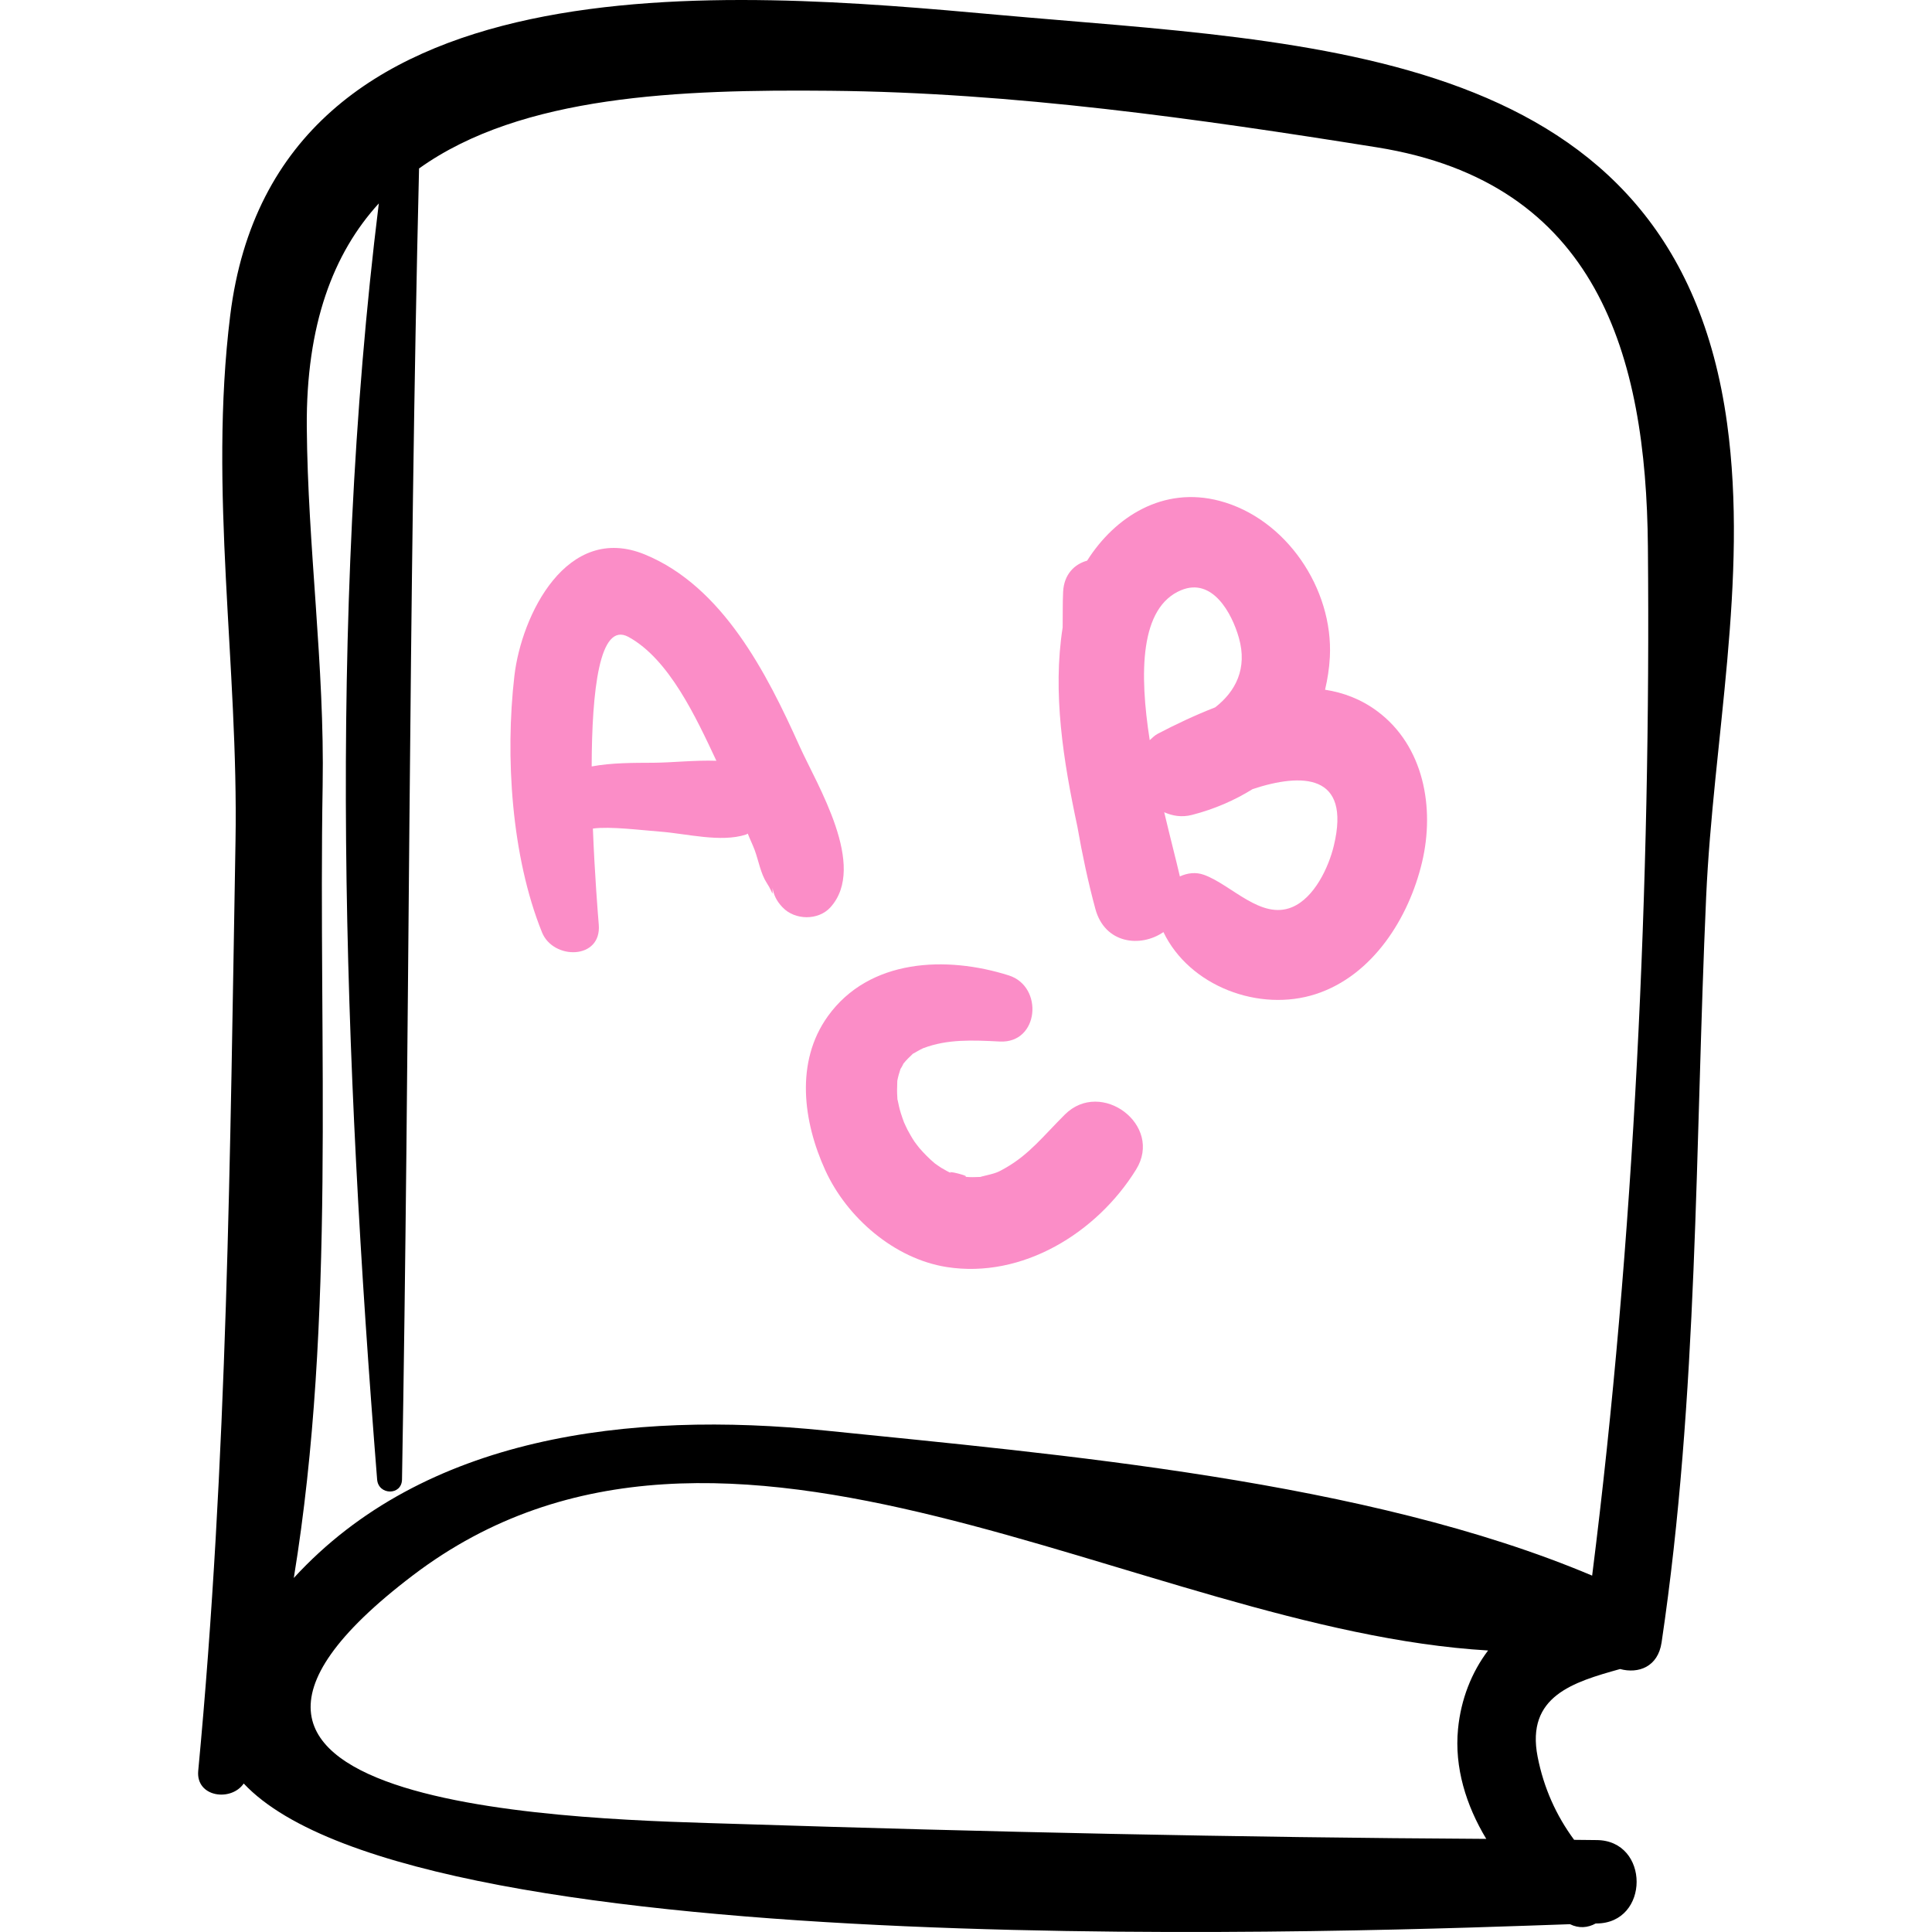 <?xml version="1.0" encoding="utf-8"?>
<svg version="1.1" id="Capa_1" x="0px" y="0px" width="192.333px" height="192.333px" viewBox="0 0 192.333 192.333" style="enable-background:new 0 0 192.333 192.333;" xmlns="http://www.w3.org/2000/svg">
  <g>
    <g>
      <path d="M171.933,42.143C166.761,4.459,130.776,4.314,99.406,1.482C72.626-0.935,27.425-4.93,22.919,31.393 c-2.167,17.464,0.833,34.864,0.526,52.374c-0.544,30.951-0.791,61.674-3.711,92.518c-0.249,2.626,3.267,3.102,4.529,1.266 c17.465,18.605,114.144,14.621,132.032,14.005c0.888,0.442,1.787,0.356,2.555-0.071c0.015,0,0.049-0.001,0.062-0.001 c5.355,0.006,5.355-8.306,0-8.303c-0.735,0-1.469-0.023-2.205-0.023c-1.79-2.423-3.028-5.179-3.633-8.263 c-1.184-6.044,3.546-7.438,8.208-8.741c1.818,0.49,3.769-0.205,4.131-2.645c3.661-24.644,3.324-49.381,4.436-74.216 C170.544,73.744,174.068,57.695,171.933,42.143z M147.959,183.063c-24.858-0.139-49.665-0.691-74.524-1.486 c-14.331-0.459-63.571-1.032-32.313-24.764c31.017-23.548,72.373,5.46,107.019,7.495c-1.645,2.178-2.705,4.858-2.992,7.812 C144.776,175.95,145.948,179.728,147.959,183.063z M158.5,156.856c-22.403-9.476-53.144-12.07-76.355-14.444 c-19.492-1.993-39.939,0.537-52.897,14.677c4.224-25.836,2.428-53.018,2.872-78.893c0.204-11.888-1.49-23.793-1.579-35.692 c-0.076-10.194,2.642-17.294,7.17-22.255c-5.155,41.744-3.477,85.348-0.168,127.038c0.125,1.572,2.448,1.614,2.477,0 c0.759-43.534,0.641-86.989,1.697-130.517C51.932,9.472,67.67,8.893,82.668,9.037c18.202,0.174,36.478,2.765,54.407,5.631 c21.96,3.51,26.803,20.681,26.975,39.721C164.353,87.75,162.697,123.636,158.5,156.856z"/>
      <path d="M79.586,74.26c-3.255-7.244-7.644-15.866-15.375-19.054c-7.793-3.213-12.306,6.051-13.004,12.09 c-0.925,8.004-0.3,17.956,2.75,25.521c1.114,2.763,5.941,2.741,5.651-0.765c-0.092-1.115-0.406-5.003-0.585-9.568 c1.727-0.234,4.705,0.154,6.733,0.309c2.576,0.195,6.007,1.102,8.499,0.291c0.072-0.023,0.118-0.068,0.187-0.096 c0.215,0.555,0.483,1.086,0.69,1.645c0.375,1.013,0.597,2.341,1.19,3.25c0.697,1.068,0.578,1.493,0.592,0.525 c0.094,0.622,0.369,1.259,0.935,1.858c0.02,0.021,0.04,0.042,0.06,0.063c1.213,1.285,3.55,1.328,4.756,0 C86.379,86.237,81.336,78.156,79.586,74.26z M65.062,75.933c-2.002,0.013-4.143-0.009-6.16,0.367 c0.018-7.503,0.764-14.481,3.664-12.893c4.05,2.219,6.714,7.991,8.751,12.329C69.204,75.662,66.911,75.921,65.062,75.933z" style="fill: rgb(251, 141, 199);"/>
      <path d="M137.107,70.8c-1.606-1.193-3.365-1.854-5.195-2.136c0.242-1.03,0.416-2.105,0.477-3.247 c0.354-6.823-4.368-13.81-10.979-15.555c-5.597-1.477-10.396,1.548-13.185,5.952c-1.246,0.342-2.303,1.351-2.39,3.097 c-0.058,1.172-0.025,2.369-0.046,3.554c-1.022,6.491,0.062,13.262,1.466,19.828c0.484,2.771,1.067,5.512,1.788,8.183 c0.943,3.496,4.512,3.88,6.778,2.314c2.585,5.391,9.543,8.015,15.193,6.164c5.662-1.856,9.241-7.588,10.554-13.12 C142.85,80.43,141.753,74.253,137.107,70.8z M117.592,58.75c3.116-1.286,5.049,2.302,5.741,4.749 c0.867,3.06-0.333,5.343-2.359,6.919c-2.038,0.794-3.987,1.723-5.718,2.629c-0.335,0.176-0.545,0.418-0.799,0.638 C113.418,67.03,113.455,60.458,117.592,58.75z M132.786,84.185c-0.521,2.169-1.938,5.194-4.155,6.123 c-3.098,1.299-6.03-2.227-8.773-3.218c-0.825-0.298-1.658-0.181-2.4,0.159c-0.368-1.599-0.956-3.833-1.559-6.391 c0.816,0.364,1.742,0.531,2.766,0.267c2.24-0.577,4.252-1.458,6.038-2.571C129.59,76.945,134.52,76.969,132.786,84.185z" style="fill: rgb(251, 141, 199);"/>
      <path d="M106.009,110.954c-2.142,2.134-3.541,3.966-5.906,5.313c-0.772,0.44-0.86,0.501-2.313,0.842 c-0.141,0.033-0.146,0.043-0.17,0.056c-0.079-0.001-0.161-0.002-0.419,0.013c-0.466,0.027-0.934-0.003-1.399-0.042 c1.544,0.128-2.274-0.846-0.927-0.258c-0.41-0.18-0.799-0.401-1.184-0.627c-0.101-0.06-0.416-0.285-0.624-0.431 c-0.562-0.467-1.073-0.99-1.552-1.542c-0.155-0.2-0.409-0.523-0.477-0.626c-0.252-0.376-0.473-0.771-0.689-1.168 c-0.063-0.114-0.251-0.534-0.354-0.753c-0.114-0.311-0.227-0.623-0.324-0.938c-0.128-0.417-0.221-0.845-0.308-1.271 c-0.016-0.079-0.015-0.048-0.024-0.083c-0.003-0.08,0-0.1-0.014-0.291c-0.031-0.415-0.022-0.832-0.005-1.248 c0.005-0.135,0.006-0.219,0.007-0.295c0.001-0.006,0.002-0.005,0.002-0.012c0.07-0.393,0.186-0.774,0.309-1.153 c0.006-0.019-0.001-0.004,0.004-0.02c0.041-0.062,0.06-0.081,0.155-0.253c0.101-0.184,0.114-0.223,0.143-0.287 c0.017-0.021,0.005,0,0.029-0.03c0.261-0.323,0.552-0.612,0.857-0.893c0.041-0.038,0.024-0.029,0.045-0.051 c0.057-0.022,0.172-0.085,0.416-0.231c0.192-0.111,0.389-0.214,0.589-0.312c0.031-0.012,0.019-0.007,0.056-0.021 c2.398-0.903,4.842-0.796,7.605-0.656c3.907,0.199,4.383-5.474,0.89-6.581c-6.208-1.968-13.888-1.679-18.011,4.059 c-3.281,4.565-2.451,10.524-0.262,15.328c2.155,4.729,6.883,8.822,12.082,9.643c7.528,1.187,14.964-3.396,18.867-9.711 C115.833,112.006,109.619,107.359,106.009,110.954z" style="fill: rgb(251, 141, 199);"/>
    </g>
  </g>
  <g/>
  <g/>
  <g/>
  <g/>
  <g/>
  <g/>
  <g/>
  <g/>
  <g/>
  <g/>
  <g/>
  <g/>
  <g/>
  <g/>
  <g/>
</svg>